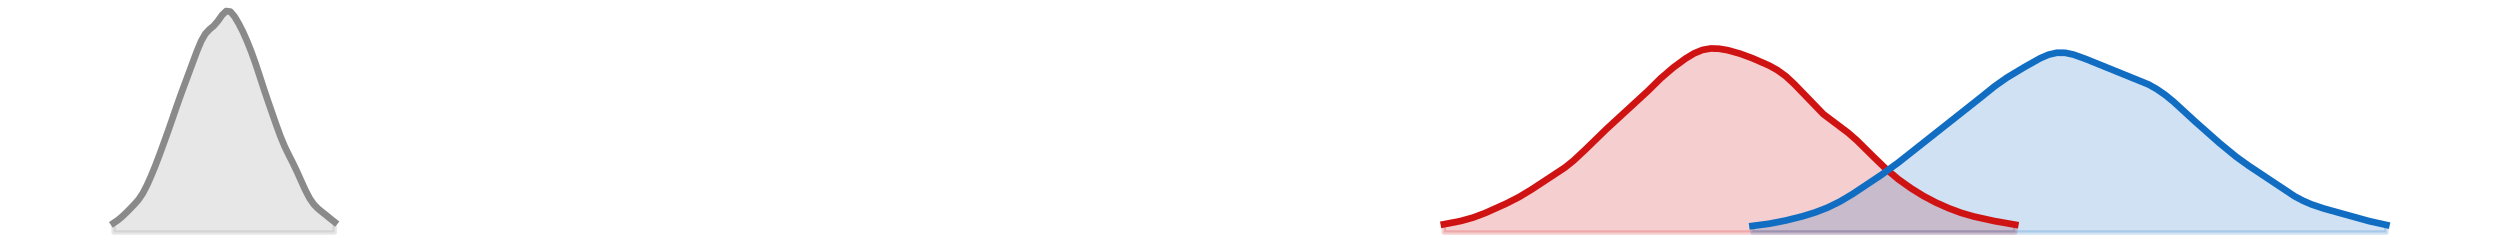 <?xml version="1.0" encoding="utf-8" standalone="no"?>
<!DOCTYPE svg PUBLIC "-//W3C//DTD SVG 1.1//EN"
  "http://www.w3.org/Graphics/SVG/1.1/DTD/svg11.dtd">
<svg xmlns:xlink="http://www.w3.org/1999/xlink" width="558pt" height="54.36pt" viewBox="0 0 558 54.36" xmlns="http://www.w3.org/2000/svg" version="1.1">
 <defs>
  <style type="text/css">*{stroke-linejoin: round; stroke-linecap: butt}</style>
 </defs>
 <g id="figure_1">
  <g id="patch_1">
   <path d="M 0 54.36 
L 558 54.36 
L 558 0 
L 0 0 
L 0 54.36 
z
" style="fill: none; opacity: 0"/>
  </g>
  <g id="axes_1">
   <g id="PolyCollection_1">
    <defs>
     <path id="m64ae29d5cf" d="M 322.281 -2.471 
L 322.281 -4.305 
L 323.212 -4.468 
L 324.143 -4.639 
L 325.073 -4.822 
L 326.004 -5.024 
L 326.935 -5.251 
L 327.866 -5.508 
L 328.796 -5.798 
L 329.727 -6.121 
L 330.658 -6.474 
L 331.589 -6.853 
L 332.52 -7.25 
L 333.45 -7.661 
L 334.381 -8.081 
L 335.312 -8.509 
L 336.243 -8.947 
L 337.173 -9.399 
L 338.104 -9.873 
L 339.035 -10.374 
L 339.966 -10.906 
L 340.897 -11.468 
L 341.827 -12.055 
L 342.758 -12.657 
L 343.689 -13.264 
L 344.62 -13.868 
L 345.55 -14.465 
L 346.481 -15.061 
L 347.412 -15.664 
L 348.343 -16.29 
L 349.274 -16.955 
L 350.204 -17.669 
L 351.135 -18.44 
L 352.066 -19.266 
L 352.997 -20.138 
L 353.927 -21.044 
L 354.858 -21.966 
L 355.789 -22.891 
L 356.72 -23.806 
L 357.651 -24.702 
L 358.581 -25.573 
L 359.512 -26.418 
L 360.443 -27.24 
L 361.374 -28.047 
L 362.304 -28.851 
L 363.235 -29.664 
L 364.166 -30.498 
L 365.097 -31.362 
L 366.028 -32.259 
L 366.958 -33.184 
L 367.889 -34.127 
L 368.82 -35.069 
L 369.751 -35.993 
L 370.681 -36.882 
L 371.612 -37.727 
L 372.543 -38.525 
L 373.474 -39.281 
L 374.405 -39.998 
L 375.335 -40.682 
L 376.266 -41.327 
L 377.197 -41.922 
L 378.128 -42.447 
L 379.058 -42.883 
L 379.989 -43.214 
L 380.92 -43.432 
L 381.851 -43.541 
L 382.781 -43.552 
L 383.712 -43.482 
L 384.643 -43.349 
L 385.574 -43.164 
L 386.505 -42.939 
L 387.435 -42.678 
L 388.366 -42.385 
L 389.297 -42.063 
L 390.228 -41.719 
L 391.158 -41.355 
L 392.089 -40.976 
L 393.02 -40.582 
L 393.951 -40.169 
L 394.882 -39.727 
L 395.812 -39.241 
L 396.743 -38.692 
L 397.674 -38.063 
L 398.605 -37.341 
L 399.535 -36.522 
L 400.466 -35.612 
L 401.397 -34.629 
L 402.328 -33.601 
L 403.259 -32.562 
L 404.189 -31.546 
L 405.12 -30.583 
L 406.051 -29.691 
L 406.982 -28.877 
L 407.912 -28.133 
L 408.843 -27.442 
L 409.774 -26.776 
L 410.705 -26.108 
L 411.636 -25.413 
L 412.566 -24.675 
L 413.497 -23.883 
L 414.428 -23.041 
L 415.359 -22.155 
L 416.289 -21.238 
L 417.22 -20.304 
L 418.151 -19.368 
L 419.082 -18.442 
L 420.013 -17.54 
L 420.943 -16.672 
L 421.874 -15.845 
L 422.805 -15.064 
L 423.736 -14.329 
L 424.666 -13.634 
L 425.597 -12.976 
L 426.528 -12.347 
L 427.459 -11.744 
L 428.389 -11.167 
L 429.32 -10.617 
L 430.251 -10.097 
L 431.182 -9.606 
L 432.113 -9.144 
L 433.043 -8.708 
L 433.974 -8.295 
L 434.905 -7.903 
L 435.836 -7.532 
L 436.766 -7.183 
L 437.697 -6.86 
L 438.628 -6.564 
L 439.559 -6.294 
L 440.49 -6.049 
L 441.42 -5.823 
L 442.351 -5.61 
L 443.282 -5.407 
L 444.213 -5.209 
L 445.143 -5.018 
L 446.074 -4.834 
L 447.005 -4.66 
L 447.936 -4.497 
L 448.867 -4.346 
L 449.797 -4.206 
L 449.797 -2.471 
L 449.797 -2.471 
L 448.867 -2.471 
L 447.936 -2.471 
L 447.005 -2.471 
L 446.074 -2.471 
L 445.143 -2.471 
L 444.213 -2.471 
L 443.282 -2.471 
L 442.351 -2.471 
L 441.42 -2.471 
L 440.49 -2.471 
L 439.559 -2.471 
L 438.628 -2.471 
L 437.697 -2.471 
L 436.766 -2.471 
L 435.836 -2.471 
L 434.905 -2.471 
L 433.974 -2.471 
L 433.043 -2.471 
L 432.113 -2.471 
L 431.182 -2.471 
L 430.251 -2.471 
L 429.32 -2.471 
L 428.389 -2.471 
L 427.459 -2.471 
L 426.528 -2.471 
L 425.597 -2.471 
L 424.666 -2.471 
L 423.736 -2.471 
L 422.805 -2.471 
L 421.874 -2.471 
L 420.943 -2.471 
L 420.013 -2.471 
L 419.082 -2.471 
L 418.151 -2.471 
L 417.22 -2.471 
L 416.289 -2.471 
L 415.359 -2.471 
L 414.428 -2.471 
L 413.497 -2.471 
L 412.566 -2.471 
L 411.636 -2.471 
L 410.705 -2.471 
L 409.774 -2.471 
L 408.843 -2.471 
L 407.912 -2.471 
L 406.982 -2.471 
L 406.051 -2.471 
L 405.12 -2.471 
L 404.189 -2.471 
L 403.259 -2.471 
L 402.328 -2.471 
L 401.397 -2.471 
L 400.466 -2.471 
L 399.535 -2.471 
L 398.605 -2.471 
L 397.674 -2.471 
L 396.743 -2.471 
L 395.812 -2.471 
L 394.882 -2.471 
L 393.951 -2.471 
L 393.02 -2.471 
L 392.089 -2.471 
L 391.158 -2.471 
L 390.228 -2.471 
L 389.297 -2.471 
L 388.366 -2.471 
L 387.435 -2.471 
L 386.505 -2.471 
L 385.574 -2.471 
L 384.643 -2.471 
L 383.712 -2.471 
L 382.781 -2.471 
L 381.851 -2.471 
L 380.92 -2.471 
L 379.989 -2.471 
L 379.058 -2.471 
L 378.128 -2.471 
L 377.197 -2.471 
L 376.266 -2.471 
L 375.335 -2.471 
L 374.405 -2.471 
L 373.474 -2.471 
L 372.543 -2.471 
L 371.612 -2.471 
L 370.681 -2.471 
L 369.751 -2.471 
L 368.82 -2.471 
L 367.889 -2.471 
L 366.958 -2.471 
L 366.028 -2.471 
L 365.097 -2.471 
L 364.166 -2.471 
L 363.235 -2.471 
L 362.304 -2.471 
L 361.374 -2.471 
L 360.443 -2.471 
L 359.512 -2.471 
L 358.581 -2.471 
L 357.651 -2.471 
L 356.72 -2.471 
L 355.789 -2.471 
L 354.858 -2.471 
L 353.927 -2.471 
L 352.997 -2.471 
L 352.066 -2.471 
L 351.135 -2.471 
L 350.204 -2.471 
L 349.274 -2.471 
L 348.343 -2.471 
L 347.412 -2.471 
L 346.481 -2.471 
L 345.55 -2.471 
L 344.62 -2.471 
L 343.689 -2.471 
L 342.758 -2.471 
L 341.827 -2.471 
L 340.897 -2.471 
L 339.966 -2.471 
L 339.035 -2.471 
L 338.104 -2.471 
L 337.173 -2.471 
L 336.243 -2.471 
L 335.312 -2.471 
L 334.381 -2.471 
L 333.45 -2.471 
L 332.52 -2.471 
L 331.589 -2.471 
L 330.658 -2.471 
L 329.727 -2.471 
L 328.796 -2.471 
L 327.866 -2.471 
L 326.935 -2.471 
L 326.004 -2.471 
L 325.073 -2.471 
L 324.143 -2.471 
L 323.212 -2.471 
L 322.281 -2.471 
z
" style="stroke: #cf1313; stroke-opacity: 0.2"/>
    </defs>
    <g clip-path="url(#p369e164c79)">
     <use xlink:href="#m64ae29d5cf" x="0" y="54.36" style="fill: #cf1313; fill-opacity: 0.2; stroke: #cf1313; stroke-opacity: 0.2"/>
    </g>
   </g>
   <g id="PolyCollection_2">
    <defs>
     <path id="m768191243f" d="M 391.158 -2.471 
L 391.158 -3.936 
L 392.089 -4.04 
L 393.02 -4.154 
L 393.951 -4.283 
L 394.882 -4.426 
L 395.812 -4.586 
L 396.743 -4.76 
L 397.674 -4.949 
L 398.605 -5.151 
L 399.535 -5.366 
L 400.466 -5.592 
L 401.397 -5.831 
L 402.328 -6.083 
L 403.259 -6.351 
L 404.189 -6.637 
L 405.12 -6.944 
L 406.051 -7.274 
L 406.982 -7.632 
L 407.912 -8.021 
L 408.843 -8.442 
L 409.774 -8.899 
L 410.705 -9.391 
L 411.636 -9.917 
L 412.566 -10.474 
L 413.497 -11.056 
L 414.428 -11.658 
L 415.359 -12.271 
L 416.289 -12.891 
L 417.22 -13.513 
L 418.151 -14.135 
L 419.082 -14.761 
L 420.013 -15.393 
L 420.943 -16.038 
L 421.874 -16.701 
L 422.805 -17.387 
L 423.736 -18.096 
L 424.666 -18.826 
L 425.597 -19.573 
L 426.528 -20.33 
L 427.459 -21.089 
L 428.389 -21.843 
L 429.32 -22.586 
L 430.251 -23.316 
L 431.182 -24.032 
L 432.113 -24.738 
L 433.043 -25.436 
L 433.974 -26.132 
L 434.905 -26.829 
L 435.836 -27.532 
L 436.766 -28.246 
L 437.697 -28.972 
L 438.628 -29.714 
L 439.559 -30.472 
L 440.49 -31.243 
L 441.42 -32.023 
L 442.351 -32.805 
L 443.282 -33.579 
L 444.213 -34.334 
L 445.143 -35.062 
L 446.074 -35.755 
L 447.005 -36.41 
L 447.936 -37.028 
L 448.867 -37.615 
L 449.797 -38.178 
L 450.728 -38.728 
L 451.659 -39.273 
L 452.59 -39.815 
L 453.52 -40.352 
L 454.451 -40.874 
L 455.382 -41.365 
L 456.313 -41.802 
L 457.244 -42.165 
L 458.174 -42.432 
L 459.105 -42.591 
L 460.036 -42.637 
L 460.967 -42.573 
L 461.897 -42.41 
L 462.828 -42.168 
L 463.759 -41.865 
L 464.69 -41.524 
L 465.621 -41.161 
L 466.551 -40.791 
L 467.482 -40.424 
L 468.413 -40.062 
L 469.344 -39.708 
L 470.274 -39.358 
L 471.205 -39.011 
L 472.136 -38.663 
L 473.067 -38.31 
L 473.997 -37.95 
L 474.928 -37.582 
L 475.859 -37.203 
L 476.79 -36.81 
L 477.721 -36.399 
L 478.651 -35.964 
L 479.582 -35.498 
L 480.513 -34.991 
L 481.444 -34.436 
L 482.374 -33.823 
L 483.305 -33.15 
L 484.236 -32.417 
L 485.167 -31.63 
L 486.098 -30.801 
L 487.028 -29.945 
L 487.959 -29.076 
L 488.89 -28.208 
L 489.821 -27.35 
L 490.751 -26.505 
L 491.682 -25.674 
L 492.613 -24.851 
L 493.544 -24.034 
L 494.475 -23.22 
L 495.405 -22.412 
L 496.336 -21.615 
L 497.267 -20.836 
L 498.198 -20.081 
L 499.128 -19.356 
L 500.059 -18.662 
L 500.99 -17.997 
L 501.921 -17.353 
L 502.852 -16.723 
L 503.782 -16.099 
L 504.713 -15.474 
L 505.644 -14.843 
L 506.575 -14.207 
L 507.505 -13.567 
L 508.436 -12.929 
L 509.367 -12.299 
L 510.298 -11.688 
L 511.229 -11.102 
L 512.159 -10.549 
L 513.09 -10.035 
L 514.021 -9.565 
L 514.952 -9.139 
L 515.882 -8.756 
L 516.813 -8.412 
L 517.744 -8.1 
L 518.675 -7.815 
L 519.606 -7.547 
L 520.536 -7.291 
L 521.467 -7.038 
L 522.398 -6.786 
L 523.329 -6.53 
L 524.259 -6.269 
L 525.19 -6.005 
L 526.121 -5.739 
L 527.052 -5.476 
L 527.982 -5.219 
L 528.913 -4.973 
L 529.844 -4.741 
L 530.775 -4.526 
L 531.706 -4.33 
L 532.636 -4.154 
L 532.636 -2.471 
L 532.636 -2.471 
L 531.706 -2.471 
L 530.775 -2.471 
L 529.844 -2.471 
L 528.913 -2.471 
L 527.982 -2.471 
L 527.052 -2.471 
L 526.121 -2.471 
L 525.19 -2.471 
L 524.259 -2.471 
L 523.329 -2.471 
L 522.398 -2.471 
L 521.467 -2.471 
L 520.536 -2.471 
L 519.606 -2.471 
L 518.675 -2.471 
L 517.744 -2.471 
L 516.813 -2.471 
L 515.882 -2.471 
L 514.952 -2.471 
L 514.021 -2.471 
L 513.09 -2.471 
L 512.159 -2.471 
L 511.229 -2.471 
L 510.298 -2.471 
L 509.367 -2.471 
L 508.436 -2.471 
L 507.505 -2.471 
L 506.575 -2.471 
L 505.644 -2.471 
L 504.713 -2.471 
L 503.782 -2.471 
L 502.852 -2.471 
L 501.921 -2.471 
L 500.99 -2.471 
L 500.059 -2.471 
L 499.128 -2.471 
L 498.198 -2.471 
L 497.267 -2.471 
L 496.336 -2.471 
L 495.405 -2.471 
L 494.475 -2.471 
L 493.544 -2.471 
L 492.613 -2.471 
L 491.682 -2.471 
L 490.751 -2.471 
L 489.821 -2.471 
L 488.89 -2.471 
L 487.959 -2.471 
L 487.028 -2.471 
L 486.098 -2.471 
L 485.167 -2.471 
L 484.236 -2.471 
L 483.305 -2.471 
L 482.374 -2.471 
L 481.444 -2.471 
L 480.513 -2.471 
L 479.582 -2.471 
L 478.651 -2.471 
L 477.721 -2.471 
L 476.79 -2.471 
L 475.859 -2.471 
L 474.928 -2.471 
L 473.997 -2.471 
L 473.067 -2.471 
L 472.136 -2.471 
L 471.205 -2.471 
L 470.274 -2.471 
L 469.344 -2.471 
L 468.413 -2.471 
L 467.482 -2.471 
L 466.551 -2.471 
L 465.621 -2.471 
L 464.69 -2.471 
L 463.759 -2.471 
L 462.828 -2.471 
L 461.897 -2.471 
L 460.967 -2.471 
L 460.036 -2.471 
L 459.105 -2.471 
L 458.174 -2.471 
L 457.244 -2.471 
L 456.313 -2.471 
L 455.382 -2.471 
L 454.451 -2.471 
L 453.52 -2.471 
L 452.59 -2.471 
L 451.659 -2.471 
L 450.728 -2.471 
L 449.797 -2.471 
L 448.867 -2.471 
L 447.936 -2.471 
L 447.005 -2.471 
L 446.074 -2.471 
L 445.143 -2.471 
L 444.213 -2.471 
L 443.282 -2.471 
L 442.351 -2.471 
L 441.42 -2.471 
L 440.49 -2.471 
L 439.559 -2.471 
L 438.628 -2.471 
L 437.697 -2.471 
L 436.766 -2.471 
L 435.836 -2.471 
L 434.905 -2.471 
L 433.974 -2.471 
L 433.043 -2.471 
L 432.113 -2.471 
L 431.182 -2.471 
L 430.251 -2.471 
L 429.32 -2.471 
L 428.389 -2.471 
L 427.459 -2.471 
L 426.528 -2.471 
L 425.597 -2.471 
L 424.666 -2.471 
L 423.736 -2.471 
L 422.805 -2.471 
L 421.874 -2.471 
L 420.943 -2.471 
L 420.013 -2.471 
L 419.082 -2.471 
L 418.151 -2.471 
L 417.22 -2.471 
L 416.289 -2.471 
L 415.359 -2.471 
L 414.428 -2.471 
L 413.497 -2.471 
L 412.566 -2.471 
L 411.636 -2.471 
L 410.705 -2.471 
L 409.774 -2.471 
L 408.843 -2.471 
L 407.912 -2.471 
L 406.982 -2.471 
L 406.051 -2.471 
L 405.12 -2.471 
L 404.189 -2.471 
L 403.259 -2.471 
L 402.328 -2.471 
L 401.397 -2.471 
L 400.466 -2.471 
L 399.535 -2.471 
L 398.605 -2.471 
L 397.674 -2.471 
L 396.743 -2.471 
L 395.812 -2.471 
L 394.882 -2.471 
L 393.951 -2.471 
L 393.02 -2.471 
L 392.089 -2.471 
L 391.158 -2.471 
z
" style="stroke: #116dc2; stroke-opacity: 0.2"/>
    </defs>
    <g clip-path="url(#p369e164c79)">
     <use xlink:href="#m768191243f" x="0" y="54.36" style="fill: #116dc2; fill-opacity: 0.2; stroke: #116dc2; stroke-opacity: 0.2"/>
    </g>
   </g>
   <g id="PolyCollection_3">
    <defs>
     <path id="me2d0b8a594" d="M 25.364 -2.471 
L 25.364 -4.584 
L 26.294 -5.214 
L 27.225 -5.982 
L 28.156 -6.864 
L 29.087 -7.811 
L 30.018 -8.773 
L 30.948 -9.836 
L 31.879 -11.221 
L 32.81 -13.019 
L 33.741 -15.105 
L 34.671 -17.373 
L 35.602 -19.816 
L 36.533 -22.361 
L 37.464 -24.943 
L 38.394 -27.605 
L 39.325 -30.314 
L 40.256 -32.947 
L 41.187 -35.478 
L 42.118 -37.972 
L 43.048 -40.483 
L 43.979 -42.972 
L 44.91 -45.2 
L 45.841 -46.825 
L 46.771 -47.807 
L 47.702 -48.587 
L 48.633 -49.668 
L 49.564 -50.991 
L 50.495 -51.889 
L 51.425 -51.756 
L 52.356 -50.661 
L 53.287 -49.083 
L 54.218 -47.261 
L 55.148 -45.172 
L 56.079 -42.833 
L 57.01 -40.252 
L 57.941 -37.444 
L 58.872 -34.578 
L 59.802 -31.823 
L 60.733 -29.147 
L 61.664 -26.474 
L 62.595 -23.921 
L 63.525 -21.686 
L 64.456 -19.77 
L 65.387 -17.941 
L 66.318 -15.991 
L 67.249 -13.912 
L 68.179 -11.869 
L 69.11 -10.093 
L 70.041 -8.748 
L 70.972 -7.794 
L 71.902 -7.034 
L 72.833 -6.297 
L 73.764 -5.532 
L 74.695 -4.797 
L 74.695 -2.471 
L 74.695 -2.471 
L 73.764 -2.471 
L 72.833 -2.471 
L 71.902 -2.471 
L 70.972 -2.471 
L 70.041 -2.471 
L 69.11 -2.471 
L 68.179 -2.471 
L 67.249 -2.471 
L 66.318 -2.471 
L 65.387 -2.471 
L 64.456 -2.471 
L 63.525 -2.471 
L 62.595 -2.471 
L 61.664 -2.471 
L 60.733 -2.471 
L 59.802 -2.471 
L 58.872 -2.471 
L 57.941 -2.471 
L 57.01 -2.471 
L 56.079 -2.471 
L 55.148 -2.471 
L 54.218 -2.471 
L 53.287 -2.471 
L 52.356 -2.471 
L 51.425 -2.471 
L 50.495 -2.471 
L 49.564 -2.471 
L 48.633 -2.471 
L 47.702 -2.471 
L 46.771 -2.471 
L 45.841 -2.471 
L 44.91 -2.471 
L 43.979 -2.471 
L 43.048 -2.471 
L 42.118 -2.471 
L 41.187 -2.471 
L 40.256 -2.471 
L 39.325 -2.471 
L 38.394 -2.471 
L 37.464 -2.471 
L 36.533 -2.471 
L 35.602 -2.471 
L 34.671 -2.471 
L 33.741 -2.471 
L 32.81 -2.471 
L 31.879 -2.471 
L 30.948 -2.471 
L 30.018 -2.471 
L 29.087 -2.471 
L 28.156 -2.471 
L 27.225 -2.471 
L 26.294 -2.471 
L 25.364 -2.471 
z
" style="stroke: #8a8a8a; stroke-opacity: 0.2"/>
    </defs>
    <g clip-path="url(#p369e164c79)">
     <use xlink:href="#me2d0b8a594" x="0" y="54.36" style="fill: #8a8a8a; fill-opacity: 0.2; stroke: #8a8a8a; stroke-opacity: 0.2"/>
    </g>
   </g>
   <g id="line2d_1">
    <path d="M 322.281 50.055 
L 326.004 49.336 
L 328.796 48.562 
L 331.589 47.507 
L 336.243 45.413 
L 339.035 43.986 
L 341.827 42.305 
L 349.274 37.405 
L 351.135 35.92 
L 353.927 33.316 
L 358.581 28.787 
L 367.889 20.233 
L 370.681 17.478 
L 373.474 15.079 
L 376.266 13.033 
L 378.128 11.913 
L 379.989 11.146 
L 381.851 10.819 
L 383.712 10.878 
L 385.574 11.196 
L 388.366 11.975 
L 391.158 13.005 
L 394.882 14.633 
L 396.743 15.668 
L 398.605 17.019 
L 400.466 18.748 
L 406.982 25.483 
L 409.774 27.584 
L 412.566 29.685 
L 414.428 31.319 
L 418.151 34.992 
L 420.943 37.688 
L 423.736 40.031 
L 426.528 42.013 
L 429.32 43.743 
L 432.113 45.216 
L 434.905 46.457 
L 437.697 47.5 
L 440.49 48.311 
L 445.143 49.342 
L 449.797 50.154 
L 449.797 50.154 
" clip-path="url(#p369e164c79)" style="fill: none; stroke: #cf1313; stroke-width: 1.5; stroke-linecap: square"/>
   </g>
   <g id="line2d_2">
    <path d="M 391.158 50.424 
L 394.882 49.934 
L 398.605 49.209 
L 402.328 48.277 
L 405.12 47.416 
L 407.912 46.339 
L 410.705 44.969 
L 413.497 43.304 
L 420.013 38.967 
L 423.736 36.264 
L 442.351 21.555 
L 445.143 19.298 
L 447.936 17.332 
L 451.659 15.087 
L 455.382 12.995 
L 457.244 12.195 
L 459.105 11.769 
L 460.967 11.787 
L 462.828 12.192 
L 465.621 13.199 
L 479.582 18.862 
L 481.444 19.924 
L 483.305 21.21 
L 485.167 22.73 
L 489.821 27.01 
L 495.405 31.948 
L 499.128 35.004 
L 501.921 37.007 
L 512.159 43.811 
L 514.021 44.795 
L 515.882 45.604 
L 518.675 46.545 
L 528.913 49.387 
L 532.636 50.206 
L 532.636 50.206 
" clip-path="url(#p369e164c79)" style="fill: none; stroke: #116dc2; stroke-width: 1.5; stroke-linecap: square"/>
   </g>
   <g id="line2d_3">
    <path d="M 25.364 49.776 
L 26.294 49.146 
L 27.225 48.378 
L 28.156 47.496 
L 29.087 46.549 
L 30.018 45.587 
L 30.948 44.524 
L 31.879 43.139 
L 32.81 41.341 
L 33.741 39.255 
L 34.671 36.987 
L 35.602 34.544 
L 36.533 31.999 
L 37.464 29.417 
L 38.394 26.755 
L 39.325 24.046 
L 40.256 21.413 
L 41.187 18.882 
L 42.118 16.388 
L 43.048 13.877 
L 43.979 11.388 
L 44.91 9.16 
L 45.841 7.535 
L 46.771 6.553 
L 47.702 5.773 
L 48.633 4.692 
L 49.564 3.369 
L 50.495 2.471 
L 51.425 2.604 
L 52.356 3.699 
L 53.287 5.277 
L 54.218 7.099 
L 55.148 9.188 
L 56.079 11.527 
L 57.01 14.108 
L 57.941 16.916 
L 58.872 19.782 
L 59.802 22.537 
L 60.733 25.213 
L 61.664 27.886 
L 62.595 30.439 
L 63.525 32.674 
L 64.456 34.59 
L 65.387 36.419 
L 66.318 38.369 
L 67.249 40.448 
L 68.179 42.491 
L 69.11 44.267 
L 70.041 45.612 
L 70.972 46.566 
L 71.902 47.326 
L 72.833 48.063 
L 73.764 48.828 
L 74.695 49.563 
" clip-path="url(#p369e164c79)" style="fill: none; stroke: #8a8a8a; stroke-width: 1.5; stroke-linecap: square"/>
   </g>
  </g>
 </g>
 <defs>
  <clipPath id="p369e164c79">
   <rect x="0" y="-0" width="558" height="54.36"/>
  </clipPath>
 </defs>
</svg>
